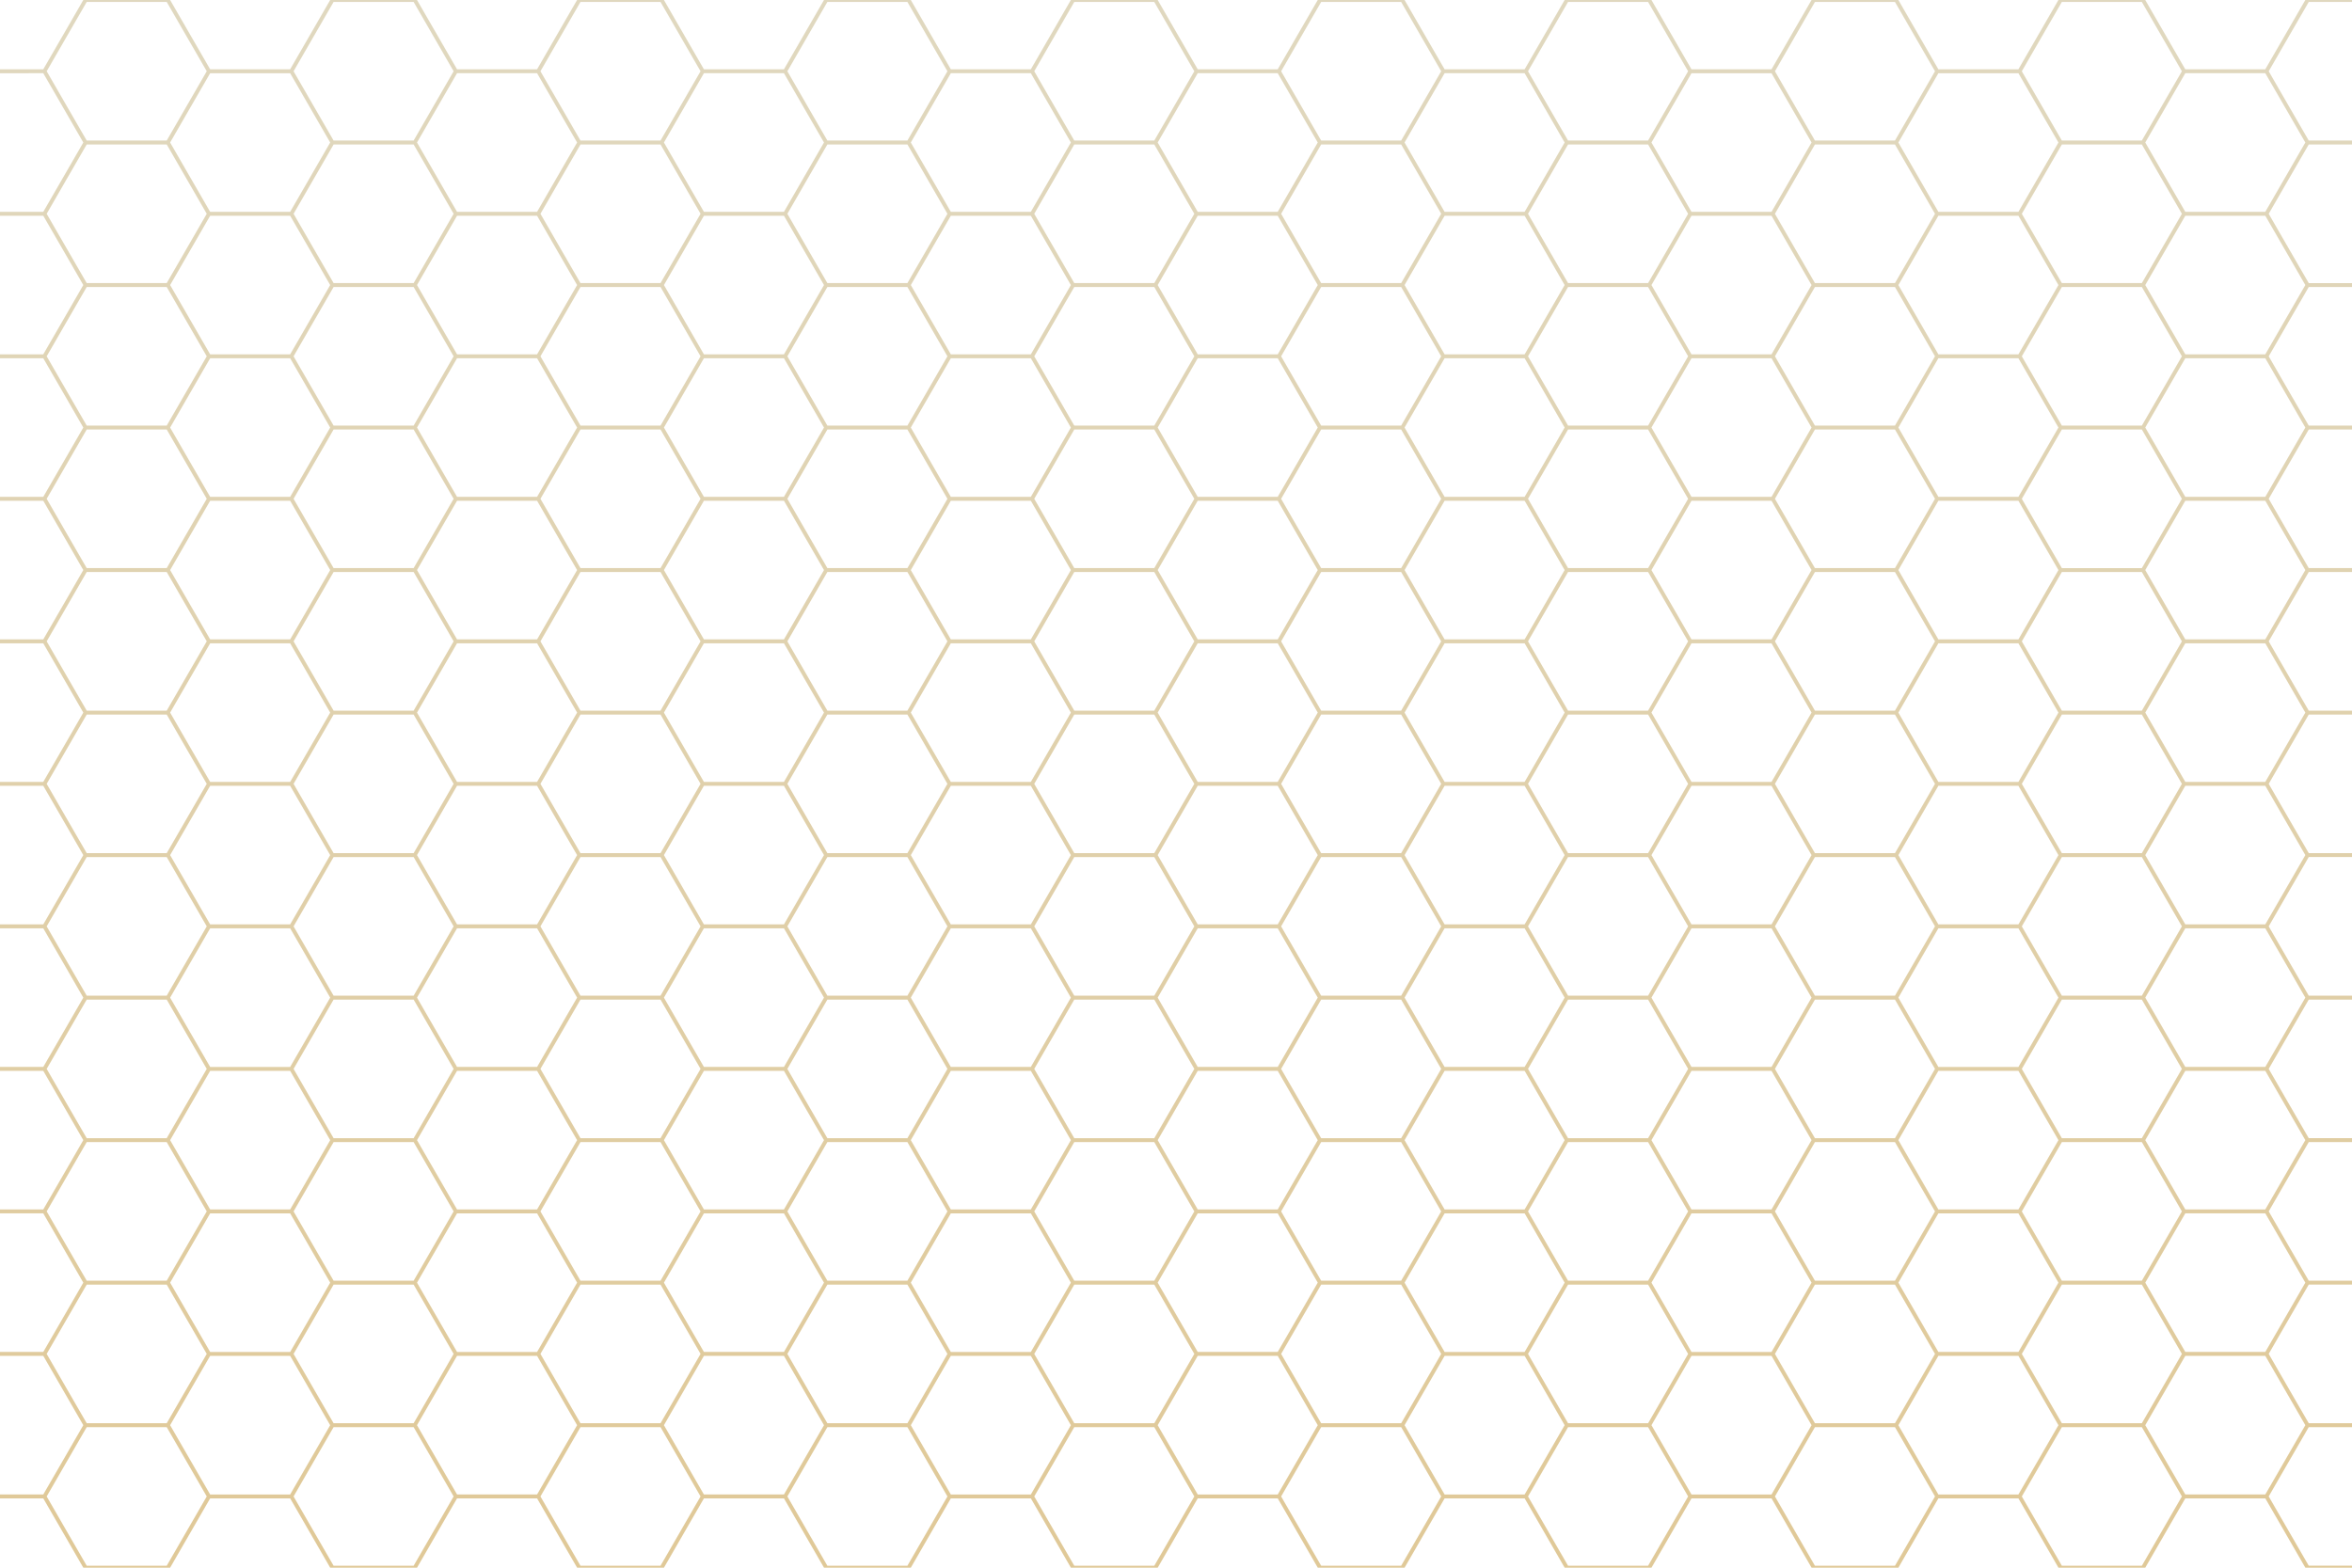 <?xml version="1.0" encoding="UTF-8"?><svg id="background" xmlns="http://www.w3.org/2000/svg" xmlns:xlink="http://www.w3.org/1999/xlink" viewBox="0 0 600 400"><defs><style>.cls-1{fill:url(#linear-gradient);}</style><linearGradient id="linear-gradient" x1="300" y1="3.249" x2="300" y2="394.209" gradientUnits="userSpaceOnUse"><stop offset="0" stop-color="#e0d8bf"/><stop offset="1" stop-color="#e0c998"/></linearGradient></defs><path class="cls-1" d="M588.96,.5h11.04V0h-11.91l-5.1,8.84-5.11,8.84h-20.41l-10.21-17.68h-22.15l-7.46,12.92-2.75,4.76h-20.42L484.28,0h-22.15l-10.21,17.68h-20.42L421.29,0h-22.15l-10.2,17.68h-20.42L358.31,0h-22.15l-7.46,12.92-2.75,4.76h-20.41L295.33,0h-22.15l-10.21,17.68h-20.41L232.35,0h-22.15l-5.11,8.84-5.1,8.84h-20.42L169.37,0h-22.15l-2.76,4.76-7.45,12.92h-20.42L106.38,0h-22.15l-10.21,17.68h-20.41L43.4,0H21.25l-5.1,8.84-5.11,8.84H0v1H11.04l5.11,8.84,5.1,8.84-5.1,8.84-5.11,8.85H0v1H11.04l5.11,8.84,5.1,8.84-5.1,8.84-5.11,8.84H0v1H11.04l5.11,8.84,5.1,8.84-5.1,8.84-5.11,8.84H0v1H11.04l5.11,8.84,5.1,8.84-5.1,8.85-5.11,8.84H0v1H11.04l5.11,8.84,5.1,8.84-5.1,8.84-5.11,8.84H0v1H11.04l5.11,8.84,5.1,8.84-5.1,8.84-5.11,8.84H0v1H11.04l5.11,8.84,5.1,8.85-5.1,8.84-5.11,8.84H0v1H11.04l5.11,8.84,5.1,8.84-5.1,8.84-5.11,8.84H0v1H11.04l5.11,8.84,5.1,8.84-5.1,8.84-5.11,8.84H0v1H11.04l5.11,8.85,5.1,8.84-5.1,8.84-5.11,8.84H0v1H11.04l5.11,8.84,5.1,8.84h22.15l10.21-17.68h20.41l6.81,11.79,3.4,5.89h22.15l10.21-17.68h20.42l7.45,12.92,2.76,4.76h22.15l10.2-17.68h20.42l5.1,8.84,5.11,8.84h22.15l10.21-17.68h20.41l6.81,11.79,3.4,5.89h22.15l10.21-17.68h20.41l2.75,4.76,7.46,12.92h22.15l10.21-17.68h20.42l10.2,17.68h22.15l10.21-17.68h20.42l6.8,11.79,3.41,5.89h22.15l10.2-17.68h20.42l2.75,4.76,7.46,12.92h22.15l10.21-17.68h20.41l5.11,8.84,5.1,8.84h11.91v-.5h-11.04l-5.11-8.84-5.1-8.84,5.1-8.84,5.11-8.84h11.04v-1h-11.04l-5.11-8.84-5.1-8.85,5.1-8.84,5.11-8.84h11.04v-1h-11.04l-5.11-8.84-5.1-8.84,5.1-8.84,5.11-8.84h11.04v-1h-11.04l-5.11-8.84-5.1-8.84,5.1-8.84,5.11-8.84h11.04v-1h-11.04l-5.11-8.85-5.1-8.84,5.1-8.84,5.11-8.84h11.04v-1h-11.04l-5.11-8.84-5.1-8.84,5.1-8.84,5.11-8.84h11.04v-1h-11.04l-5.11-8.84-5.1-8.84,5.1-8.84,5.11-8.85h11.04v-1h-11.04l-5.11-8.84-5.1-8.84,5.1-8.84,5.11-8.84h11.04v-1h-11.04l-5.11-8.84-5.1-8.84,5.1-8.84,5.11-8.84h11.04v-1h-11.04l-5.11-8.84-5.1-8.84,5.1-8.85,5.11-8.84h11.04v-1h-11.04l-5.11-8.84-5.1-8.84,5.1-8.84,5.11-8.84Zm-62.98,0h20.41l10.21,17.68-10.21,17.68h-20.41l-10.21-17.68,10.21-17.68Zm-125.97,180.82l-10.21-17.68,10.21-17.69h20.42l10.21,17.69-10.21,17.68h-20.42Zm30.63,18.68l-10.21,17.68h-20.42l-10.21-17.68,10.21-17.68h20.42l10.21,17.68Zm-31.5-18.18l-10.2,17.68h-20.42l-10.21-17.68,10.21-17.68h20.42l10.2,17.68Zm-31.49,18.18l-10.21,17.68h-20.41l-6.81-11.79-3.4-5.89,10.21-17.68h20.41l10.21,17.68Zm-10.21-18.68h-20.41l-10.21-17.68,10.21-17.69h20.41l10.21,17.69-10.21,17.68Zm-28.75-12.45l7.47,12.95-7.46,12.92-2.75,4.76h-20.41l-10.21-17.68,10.21-17.68h20.41l2.74,4.73Zm-24.02,31.13l-10.21,17.68h-20.41l-2.75-4.76-7.46-12.92,7.46-12.92,2.75-4.76h20.41l10.21,17.68Zm-10.21-18.68h-20.41l-2.74-4.74-7.47-12.94,7.46-12.92,2.75-4.77h20.41l10.21,17.69-10.21,17.68Zm-21.28,.5l-10.21,17.68h-20.41l-10.21-17.68,10.21-17.68h20.41l10.21,17.68Zm-31.49,18.18l-10.21,17.68h-20.42l-5.1-8.84-5.1-8.84,5.1-8.84,5.1-8.84h20.42l10.21,17.68Zm-10.21-18.68h-20.42l-5.1-8.84-5.1-8.84,5.1-8.84,5.1-8.85h20.42l10.21,17.69-10.21,17.68Zm-26.39-8.34l5.11,8.84-5.11,8.84-5.1,8.84h-20.42l-10.2-17.68,10.2-17.68h20.42l5.1,8.84Zm-36.59,8.34h-20.42l-10.21-17.68,10.21-17.69h20.42l10.21,17.69-10.21,17.68Zm0,1l10.21,17.68-10.21,17.68h-20.42l-10.21-17.68,10.21-17.68h20.42Zm0,36.36l10.21,17.68-10.21,17.69h-20.42l-10.21-17.69,10.21-17.68h20.42Zm.87-.5l10.2-17.68h20.42l5.1,8.84,5.11,8.84-5.11,8.84-5.1,8.84h-20.42l-10.2-17.68Zm36.59,9.34l5.1-8.84h20.42l10.21,17.68-10.21,17.69h-20.42l-5.1-8.85-5.1-8.84,5.1-8.84Zm26.39-9.34l10.21-17.68h20.41l6.81,11.79,3.4,5.89-10.21,17.68h-20.41l-10.21-17.68Zm38.95,5.27l2.75-4.77h20.41l10.21,17.68-10.21,17.69h-20.41l-2.72-4.71-7.49-12.98,7.46-12.91Zm24.03-5.27l10.21-17.68h20.41l2.75,4.76,7.46,12.92-7.46,12.92-2.75,4.76h-20.41l-10.21-17.68Zm41.7,.5h20.41l10.21,17.68-10.21,17.69h-20.41l-10.21-17.69,10.21-17.68Zm21.28-.5l10.21-17.68h20.42l10.2,17.68-10.2,17.68h-20.42l-10.21-17.68Zm41.7,.5h20.42l10.21,17.68-10.21,17.69h-20.42l-10.21-17.69,10.21-17.68Zm21.28-.5l10.21-17.68h20.42l6.8,11.79,3.41,5.89-10.21,17.68h-20.42l-10.21-17.68Zm10.21-18.68l-10.21-17.68,10.21-17.68h20.42l10.21,17.68-10.21,17.68h-20.42Zm0-36.36l-10.21-17.68,10.21-17.69h20.42l6.8,11.79,3.41,5.89-10.21,17.69h-20.42Zm-11.07-18.19h-20.42l-10.21-17.68,10.21-17.68h20.42l10.21,17.68-10.21,17.68Zm-21.29,.5l-10.2,17.69h-20.42l-10.21-17.69,10.21-17.68h20.42l10.2,17.68Zm-41.7-.5h-20.41l-6.81-11.78-3.4-5.9,10.21-17.68h20.41l10.21,17.68-10.21,17.68Zm-28.74-12.41l7.46,12.91-7.46,12.92-2.75,4.77h-20.41l-10.21-17.69,10.21-17.68h20.41l2.75,4.77Zm-34.24,12.41h-20.41l-2.75-4.76-7.46-12.92,7.47-12.94,2.74-4.74h20.41l10.21,17.68-10.21,17.68Zm-24.68-5.39l3.4,5.89-10.21,17.69h-20.41l-10.21-17.68,10.21-17.69h20.41l6.81,11.79Zm-38.3,5.39h-20.42l-5.1-8.84-5.1-8.84,5.1-8.84,5.1-8.84h20.42l10.21,17.68-10.21,17.68Zm-26.39-8.34l5.11,8.84-5.11,8.85-5.1,8.84h-20.42l-10.2-17.69,10.2-17.68h20.42l5.1,8.84Zm-36.59,8.34h-20.42l-10.21-17.68,10.21-17.68h20.42l10.21,17.68-10.21,17.68Zm-24.04-4.26l2.76,4.76-2.76,4.77-7.45,12.92h-20.42l-10.21-17.69,10.21-17.68h20.42l7.45,12.92Zm-7.45,23.45l7.47,12.94,2.74,4.74-2.76,4.76-7.45,12.92h-20.42l-10.21-17.68,10.21-17.68h20.42Zm0,36.36l7.45,12.92,2.76,4.76-2.76,4.77-7.45,12.91h-20.42l-10.21-17.68,10.21-17.68h20.42Zm0,36.36l7.49,12.98,2.72,4.71-2.76,4.76-7.45,12.92h-20.42l-10.21-17.68,10.21-17.69h20.42Zm11.07,18.19h20.42l10.21,17.68-10.21,17.68h-20.42l-10.21-17.68,10.21-17.68Zm21.29-.5l10.2-17.69h20.42l5.1,8.84,5.11,8.85-5.11,8.84-5.1,8.84h-20.42l-10.2-17.68Zm36.59,9.34l5.1-8.84h20.42l10.21,17.68-10.21,17.68h-20.42l-5.1-8.84-5.1-8.84,5.1-8.84Zm26.39-9.34l10.21-17.69h20.41l10.21,17.69-10.21,17.68h-20.41l-10.21-17.68Zm38.95,5.26l2.75-4.76h20.41l10.21,17.68-10.21,17.68h-20.41l-2.75-4.76-7.46-12.92,7.46-12.92Zm24.03-5.26l10.21-17.69h20.41l2.72,4.71,7.49,12.98-7.46,12.91-2.75,4.77h-20.41l-10.21-17.68Zm41.7,.5h20.41l10.21,17.68-10.21,17.68h-20.41l-6.81-11.79-3.4-5.89,10.21-17.68Zm21.28-.5l10.21-17.69h20.42l10.2,17.69-10.2,17.68h-20.42l-10.21-17.68Zm41.7,.5h20.42l10.21,17.68-10.21,17.68h-20.42l-10.21-17.68,10.21-17.68Zm21.28-.5l10.21-17.69h20.42l10.21,17.69-10.21,17.68h-20.42l-10.21-17.68Zm38.95,5.26l2.75-4.76h20.42l10.21,17.68-10.21,17.68h-20.42l-2.75-4.76-7.45-12.92,7.45-12.92Zm2.75-5.76l-2.71-4.71-7.49-12.98,7.45-12.91,2.75-4.77h20.42l10.21,17.68-10.21,17.69h-20.42Zm0-36.37l-2.75-4.76-7.45-12.92,7.45-12.92,2.75-4.76h20.42l10.21,17.68-10.21,17.68h-20.42Zm0-36.36l-2.73-4.74-7.47-12.94,7.45-12.92,2.75-4.77h20.42l10.21,17.69-10.21,17.68h-20.42Zm0-36.37l-2.75-4.76-7.45-12.92,7.47-12.94,2.73-4.74h20.42l10.21,17.68-10.21,17.68h-20.42Zm0-36.36l-2.75-4.76-7.45-12.92,7.47-12.95,2.73-4.73h20.42l10.21,17.68-10.21,17.68h-20.42Zm-4.27-5.39l3.41,5.89-10.21,17.68h-20.42l-10.21-17.68,10.21-17.68h20.42l6.8,11.79Zm-38.29,5.39h-20.42l-10.21-17.68,10.21-17.68h20.42l10.21,17.68-10.21,17.68Zm-21.29,.5l-10.2,17.68h-20.42l-10.21-17.68,10.21-17.68h20.42l10.2,17.68Zm-41.7-.5h-20.41l-6.81-11.79-3.4-5.89,10.21-17.68h20.41l10.21,17.68-10.21,17.68Zm-28.74-12.42l7.46,12.92-7.47,12.95-2.74,4.73h-20.41l-10.21-17.68,10.21-17.68h20.41l2.75,4.76Zm-34.24,12.42h-20.41l-2.75-4.76-7.46-12.92,7.47-12.95,2.74-4.73h20.41l10.21,17.68-10.21,17.68Zm-24.68-5.39l3.4,5.89-10.21,17.68h-20.41l-10.21-17.68,10.21-17.68h20.41l6.81,11.79Zm-38.3,5.39h-20.42l-5.1-8.84-5.1-8.84,5.1-8.84,5.1-8.84h20.42l10.21,17.68-10.21,17.68Zm-26.39-8.34l5.11,8.84-5.11,8.84-5.1,8.84h-20.42l-10.2-17.68,10.2-17.68h20.42l5.1,8.84Zm-36.59,8.34h-20.42l-10.21-17.68,10.21-17.68h20.42l10.21,17.68-10.21,17.68Zm-24.04-4.26l2.76,4.76-2.74,4.74-7.47,12.94h-20.42l-10.21-17.68,10.21-17.68h20.42l7.45,12.92Zm-38.94,4.26h-20.42l-2.75-4.76-7.46-12.92,7.48-12.95,2.73-4.73h20.42l10.2,17.68-10.2,17.68Zm0,1l10.2,17.68-10.2,17.68h-20.42l-2.75-4.76-7.46-12.92,7.48-12.94,2.73-4.74h20.42Zm0,36.36l10.2,17.69-10.2,17.68h-20.42l-2.73-4.74-7.48-12.94,7.46-12.92,2.75-4.77h20.42Zm0,36.37l10.2,17.68-10.2,17.68h-20.42l-2.75-4.76-7.46-12.92,7.46-12.92,2.75-4.76h20.42Zm0,36.36l10.2,17.68-10.2,17.69h-20.42l-2.72-4.71-7.49-12.98,7.46-12.91,2.75-4.77h20.42Zm0,36.37l10.2,17.68-10.2,17.68h-20.42l-2.75-4.76-7.46-12.92,7.46-12.92,2.75-4.76h20.42Zm0,36.36l10.2,17.68-10.2,17.68h-20.42l-2.75-4.76-7.46-12.92,7.46-12.92,2.75-4.76h20.42Zm.86-.5l10.21-17.68h20.42l7.45,12.92,2.76,4.76-2.76,4.76-7.45,12.92h-20.42l-10.21-17.68Zm41.7,.5h20.42l10.21,17.68-10.21,17.68h-20.42l-10.21-17.68,10.21-17.68Zm21.29-.5l10.2-17.68h20.42l5.1,8.84,5.11,8.84-5.11,8.84-5.1,8.84h-20.42l-10.2-17.68Zm36.59,9.34l5.1-8.84h20.42l10.21,17.68-10.21,17.68h-20.42l-5.1-8.84-5.1-8.84,5.1-8.84Zm26.39-9.34l10.21-17.68h20.41l6.81,11.79,3.4,5.89-10.21,17.68h-20.41l-10.21-17.68Zm38.95,5.26l2.75-4.76h20.41l10.21,17.68-10.21,17.68h-20.41l-2.75-4.76-7.46-12.92,7.46-12.92Zm24.03-5.26l10.21-17.68h20.41l2.75,4.76,7.46,12.92-7.46,12.92-2.75,4.76h-20.41l-10.21-17.68Zm41.7,.5h20.41l10.21,17.68-10.21,17.68h-20.41l-6.81-11.79-3.4-5.89,10.21-17.68Zm21.28-.5l10.21-17.68h20.42l10.2,17.68-10.2,17.68h-20.42l-10.21-17.68Zm41.7,.5h20.42l10.21,17.68-10.21,17.68h-20.42l-10.21-17.68,10.21-17.68Zm21.28-.5l10.21-17.68h20.42l6.8,11.79,3.41,5.89-10.21,17.68h-20.42l-10.21-17.68Zm38.95,5.26l2.75-4.76h20.42l10.21,17.68-10.21,17.68h-20.42l-2.75-4.76-7.45-12.92,7.45-12.92Zm24.04-5.26l10.2-17.68h20.42l2.75,4.76,7.46,12.92-7.46,12.92-2.75,4.76h-20.42l-10.2-17.68Zm10.2-18.68l-10.2-17.68,10.2-17.69h20.42l2.72,4.71,7.49,12.98-7.46,12.91-2.75,4.77h-20.42Zm0-36.37l-10.2-17.68,10.2-17.68h20.42l2.75,4.76,7.46,12.92-7.46,12.92-2.75,4.76h-20.42Zm0-36.36l-10.2-17.68,10.2-17.68h20.42l2.73,4.73,7.48,12.95-7.46,12.92-2.75,4.76h-20.42Zm0-36.36l-10.2-17.69,10.2-17.68h20.42l2.75,4.77,7.46,12.91-7.46,12.92-2.75,4.77h-20.42Zm0-36.37l-10.2-17.68,10.2-17.68h20.42l2.75,4.76,7.46,12.92-7.48,12.95-2.73,4.73h-20.42Zm0-36.36l-10.2-17.68,10.2-17.68h20.42l2.75,4.76,7.46,12.92-7.48,12.94-2.73,4.74h-20.42Zm-11.07-18.18h-20.42l-2.75-4.77-7.45-12.91,7.45-12.92,2.75-4.77h20.42l10.21,17.69-10.21,17.68Zm-24.69-5.4l3.41,5.9-10.21,17.68h-20.42l-10.21-17.68,10.21-17.68h20.42l6.8,11.78Zm-38.29,5.4h-20.42l-10.21-17.68,10.21-17.69h20.42l10.21,17.69-10.21,17.68Zm-21.29,.5l-10.2,17.68h-20.42l-10.21-17.68,10.21-17.68h20.42l10.2,17.68Zm-41.7-.5h-20.41l-6.81-11.79-3.4-5.89,10.21-17.69h20.41l10.21,17.68-10.21,17.69Zm-28.74-12.42l7.46,12.92-7.47,12.94-2.74,4.74h-20.41l-10.21-17.68,10.21-17.68h20.41l2.75,4.76Zm-34.24,12.42h-20.41l-2.75-4.77-7.46-12.91,7.46-12.92,2.75-4.77h20.41l10.21,17.69-10.21,17.68Zm-24.68-5.4l3.4,5.9-10.21,17.68h-20.41l-10.21-17.68,10.21-17.68h20.41l6.81,11.78Zm-38.3,5.4h-20.42l-5.1-8.84-5.1-8.84,5.1-8.85,5.1-8.84h20.42l10.21,17.69-10.21,17.68Zm-26.39-8.34l5.11,8.84-5.11,8.84-5.1,8.84h-20.42l-10.2-17.68,10.2-17.68h20.42l5.1,8.84Zm-36.59,8.34h-20.42l-10.21-17.68,10.21-17.69h20.42l10.21,17.69-10.21,17.68Zm-24.04-4.27l2.76,4.77-2.74,4.73-7.47,12.95h-20.42l-10.21-17.68,10.21-17.68h20.42l7.45,12.91Zm-38.94,4.27h-20.42l-2.75-4.77-7.46-12.91,7.46-12.92,2.75-4.77h20.42l10.2,17.69-10.2,17.68Zm-24.69-5.4l3.4,5.9-10.21,17.68h-20.41l-10.21-17.68,10.21-17.68h20.41l6.81,11.78Zm-6.81,24.58l6.81,11.79,3.4,5.89-10.21,17.68h-20.41l-10.21-17.68,10.21-17.68h20.41Zm0,36.36l6.81,11.79,3.4,5.89-10.21,17.69h-20.41l-10.21-17.69,10.21-17.68h20.41Zm0,36.37l10.21,17.68-10.21,17.68h-20.41l-10.21-17.68,10.21-17.68h20.41Zm0,36.36l6.81,11.79,3.4,5.89-10.21,17.68h-20.41l-10.21-17.68,10.21-17.68h20.41Zm0,36.36l10.21,17.69-10.21,17.68h-20.41l-10.21-17.68,10.21-17.69h20.41Zm0,36.37l6.81,11.79,3.4,5.89-10.21,17.68h-20.41l-10.21-17.68,10.21-17.68h20.41Zm0,36.36l6.81,11.79,3.4,5.89-10.21,17.68h-20.41l-10.21-17.68,10.21-17.68h20.41Zm8.33,22.95l2.75-4.77h20.42l10.2,17.68-10.2,17.69h-20.42l-2.72-4.71-7.49-12.98,7.46-12.91Zm24.03-5.27l10.21-17.68h20.42l7.45,12.92,2.76,4.76-2.76,4.77-7.45,12.91h-20.42l-10.21-17.68Zm41.7,.5h20.42l10.21,17.68-10.21,17.69h-20.42l-10.21-17.69,10.21-17.68Zm21.29-.5l10.2-17.68h20.42l5.1,8.84,5.11,8.84-5.11,8.84-5.1,8.84h-20.42l-10.2-17.68Zm36.59,9.34l5.1-8.84h20.42l10.21,17.68-10.21,17.69h-20.42l-5.1-8.84-5.1-8.85,5.1-8.84Zm26.39-9.34l10.21-17.68h20.41l6.81,11.79,3.4,5.89-10.21,17.68h-20.41l-10.21-17.68Zm38.95,5.27l2.75-4.77h20.41l10.21,17.68-10.21,17.69h-20.41l-2.72-4.71-7.49-12.98,7.46-12.91Zm24.03-5.27l10.21-17.68h20.41l2.75,4.76,7.46,12.92-7.46,12.92-2.75,4.76h-20.41l-10.21-17.68Zm41.7,.5h20.41l10.21,17.68-10.21,17.69h-20.41l-10.21-17.69,10.21-17.68Zm21.28-.5l10.21-17.68h20.42l10.2,17.68-10.2,17.68h-20.42l-10.21-17.68Zm41.7,.5h20.42l10.21,17.68-10.21,17.69h-20.42l-10.21-17.69,10.21-17.68Zm21.28-.5l10.21-17.68h20.42l6.8,11.79,3.41,5.89-10.21,17.68h-20.42l-10.21-17.68Zm38.95,5.27l2.75-4.77h20.42l10.21,17.68-10.21,17.69h-20.42l-2.71-4.71-7.49-12.98,7.45-12.91Zm24.04-5.27l10.2-17.68h20.42l2.75,4.76,7.46,12.92-7.46,12.92-2.75,4.76h-20.42l-10.2-17.68Zm41.7,.5h20.41l10.21,17.68-10.21,17.69h-20.41l-10.21-17.69,10.21-17.68Zm0-1l-6.81-11.79-3.4-5.89,10.21-17.68h20.41l10.21,17.68-10.21,17.68h-20.41Zm0-36.36l-6.81-11.79-3.4-5.89,10.21-17.68h20.41l10.21,17.68-10.21,17.68h-20.41Zm0-36.36l-10.21-17.69,10.21-17.68h20.41l10.21,17.68-10.21,17.69h-20.41Zm0-36.37l-6.81-11.79-3.4-5.89,10.21-17.68h20.41l10.21,17.68-10.21,17.68h-20.41Zm0-36.36l-10.21-17.68,10.21-17.69h20.41l10.21,17.69-10.21,17.68h-20.41Zm0-36.37l-6.81-11.78-3.4-5.9,10.21-17.68h20.41l10.21,17.68-10.21,17.68h-20.41Zm0-36.36l-6.81-11.79-3.4-5.89,10.21-17.68h20.41l10.21,17.68-10.21,17.68h-20.41Zm0-36.36l-6.81-11.79-3.4-5.89,10.21-17.69h20.41l10.21,17.69-10.21,17.68h-20.41Zm-11.08-53.55l2.73,4.74,7.48,12.94-7.46,12.92-2.75,4.77h-20.42l-10.2-17.69,10.2-17.68h20.42Zm-54.66-13.42l2.75-4.76h20.42l10.21,17.68-10.21,17.68h-20.42l-2.73-4.73-7.47-12.95,7.45-12.92Zm-8.32,13.42l10.21,17.68-10.21,17.69h-20.42l-10.21-17.69,10.21-17.68h20.42ZM400.01,.5h20.42l10.21,17.68-10.21,17.68h-20.42l-10.21-17.68L400.01,.5Zm-11.07,18.18l10.2,17.68-10.2,17.69h-20.42l-10.21-17.69,10.21-17.68h20.42ZM337.03,.5h20.41l10.21,17.68-10.21,17.68h-20.41l-10.21-17.68L337.03,.5Zm-11.08,18.18l2.74,4.74,7.47,12.94-7.46,12.92-2.75,4.77h-20.41l-10.21-17.69,10.21-17.68h20.41Zm-54.65-13.42l2.75-4.76h20.41l10.21,17.68-10.21,17.68h-20.41l-2.74-4.73-7.47-12.95,7.46-12.92Zm-8.33,13.42l10.21,17.68-10.21,17.69h-20.41l-10.21-17.69,10.21-17.68h20.41Zm-57.01-9.34l5.1-8.84h20.42l10.21,17.68-10.21,17.68h-20.42l-5.1-8.84-5.1-8.84,5.1-8.84Zm-5.97,9.34l5.1,8.84,5.11,8.84-5.11,8.84-5.1,8.85h-20.42l-10.2-17.69,10.2-17.68h20.42ZM148.08,.5h20.42l10.21,17.68-10.21,17.68h-20.42l-10.21-17.68L148.08,.5Zm-11.07,18.18l7.47,12.95,2.74,4.73-2.76,4.77-7.45,12.92h-20.42l-10.21-17.69,10.21-17.68h20.42ZM82.35,5.26l2.75-4.76h20.42l10.2,17.68-10.2,17.68h-20.42l-2.73-4.73-7.48-12.95,7.46-12.92Zm-8.33,13.42l10.21,17.68-10.21,17.69h-20.41l-10.21-17.69,10.21-17.68h20.41ZM17.01,27.02l-5.1-8.84,5.1-8.84L22.12,.5h20.41l10.21,17.68-10.21,17.68H22.12l-5.11-8.84Zm0,36.37l-5.1-8.84,5.1-8.85,5.11-8.84h20.41l10.21,17.69-10.21,17.68H22.12l-5.11-8.84Zm0,36.36l-5.1-8.84,5.1-8.84,5.11-8.84h20.41l10.21,17.68-10.21,17.68H22.12l-5.11-8.84Zm0,36.36l-5.1-8.84,5.1-8.84,5.11-8.84h20.41l10.21,17.68-10.21,17.68H22.12l-5.11-8.84Zm0,36.37l-5.1-8.84,5.1-8.84,5.11-8.85h20.41l10.21,17.69-10.21,17.68H22.12l-5.11-8.84Zm0,36.36l-5.1-8.84,5.1-8.84,5.11-8.84h20.41l10.21,17.68-10.21,17.68H22.12l-5.11-8.84Zm0,36.36l-5.1-8.84,5.1-8.84,5.11-8.84h20.41l10.21,17.68-10.21,17.69H22.12l-5.11-8.85Zm0,36.37l-5.1-8.84,5.1-8.84,5.11-8.84h20.41l10.21,17.68-10.21,17.68H22.12l-5.11-8.84Zm0,36.36l-5.1-8.84,5.1-8.84,5.11-8.84h20.41l10.21,17.68-10.21,17.68H22.12l-5.11-8.84Zm0,36.37l-5.1-8.85,5.1-8.84,5.11-8.84h20.41l10.21,17.68-10.21,17.69H22.12l-5.11-8.84Zm25.52,45.2H22.12l-5.11-8.84-5.1-8.84,5.1-8.84,5.11-8.84h20.41l10.21,17.68-10.21,17.68Zm11.08-18.18l-10.21-17.68,10.21-17.69h20.41l10.21,17.69-10.21,17.68h-20.41Zm51.91,18.18h-20.42l-2.75-4.76-7.46-12.92,7.46-12.92,2.75-4.76h20.42l10.2,17.68-10.2,17.68Zm11.07-18.18l-10.21-17.68,10.21-17.69h20.42l7.49,12.98,2.72,4.71-2.76,4.76-7.45,12.92h-20.42Zm51.91,18.18h-20.42l-10.21-17.68,10.21-17.68h20.42l10.21,17.68-10.21,17.68Zm11.07-18.18l-10.2-17.68,10.2-17.69h20.42l5.1,8.85,5.11,8.84-5.11,8.84-5.1,8.84h-20.42Zm51.91,18.18h-20.42l-5.1-8.84-5.1-8.84,5.1-8.84,5.1-8.84h20.42l10.21,17.68-10.21,17.68Zm11.08-18.18l-10.21-17.68,10.21-17.69h20.41l10.21,17.69-10.21,17.68h-20.41Zm51.9,18.18h-20.41l-2.75-4.76-7.46-12.92,7.46-12.92,2.75-4.76h20.41l10.21,17.68-10.21,17.68Zm11.08-18.18l-10.21-17.68,10.21-17.69h20.41l2.72,4.71,7.49,12.98-7.46,12.91-2.75,4.77h-20.41Zm51.9,18.18h-20.41l-6.81-11.79-3.4-5.89,10.21-17.68h20.41l10.21,17.68-10.21,17.68Zm11.08-18.18l-10.21-17.68,10.21-17.69h20.42l10.2,17.69-10.2,17.68h-20.42Zm51.91,18.18h-20.42l-10.21-17.68,10.21-17.68h20.42l10.21,17.68-10.21,17.68Zm11.07-18.18l-10.21-17.68,10.21-17.69h20.42l10.21,17.69-10.21,17.68h-20.42Zm51.91,18.18h-20.42l-2.75-4.76-7.45-12.92,7.45-12.92,2.75-4.76h20.42l10.21,17.68-10.21,17.68Zm11.07-18.18l-10.2-17.68,10.2-17.69h20.42l2.72,4.71,7.49,12.98-7.46,12.91-2.75,4.77h-20.42Zm51.91,18.18h-20.41l-6.81-11.79-3.4-5.89,10.21-17.68h20.41l10.21,17.68-10.21,17.68Zm36.6-44.7l5.1,8.84-5.1,8.84-5.11,8.84h-20.41l-10.21-17.68,10.21-17.69h20.41l5.11,8.85Zm0-36.37l5.1,8.84-5.1,8.84-5.11,8.84h-20.41l-10.21-17.68,10.21-17.68h20.41l5.11,8.84Zm0-36.36l5.1,8.84-5.1,8.84-5.11,8.84h-20.41l-10.21-17.68,10.21-17.68h20.41l5.11,8.84Zm0-36.37l5.1,8.85-5.1,8.84-5.11,8.84h-20.41l-10.21-17.68,10.21-17.69h20.41l5.11,8.84Zm0-36.36l5.1,8.84-5.1,8.84-5.11,8.84h-20.41l-10.21-17.68,10.21-17.68h20.41l5.11,8.84Zm0-36.36l5.1,8.84-5.1,8.84-5.11,8.84h-20.41l-10.21-17.68,10.21-17.68h20.41l5.11,8.84Zm0-36.37l5.1,8.84-5.1,8.85-5.11,8.84h-20.41l-10.21-17.69,10.21-17.68h20.41l5.11,8.84Zm0-36.36l5.1,8.84-5.1,8.84-5.11,8.84h-20.41l-10.21-17.68,10.21-17.68h20.41l5.11,8.84Zm0-36.36l5.1,8.84-5.1,8.84-5.11,8.84h-20.41l-10.21-17.68,10.21-17.68h20.41l5.11,8.84Zm0-36.37l5.1,8.84-5.1,8.84-5.11,8.85h-20.41l-10.21-17.69,10.21-17.68h20.41l5.11,8.84Z"/></svg>